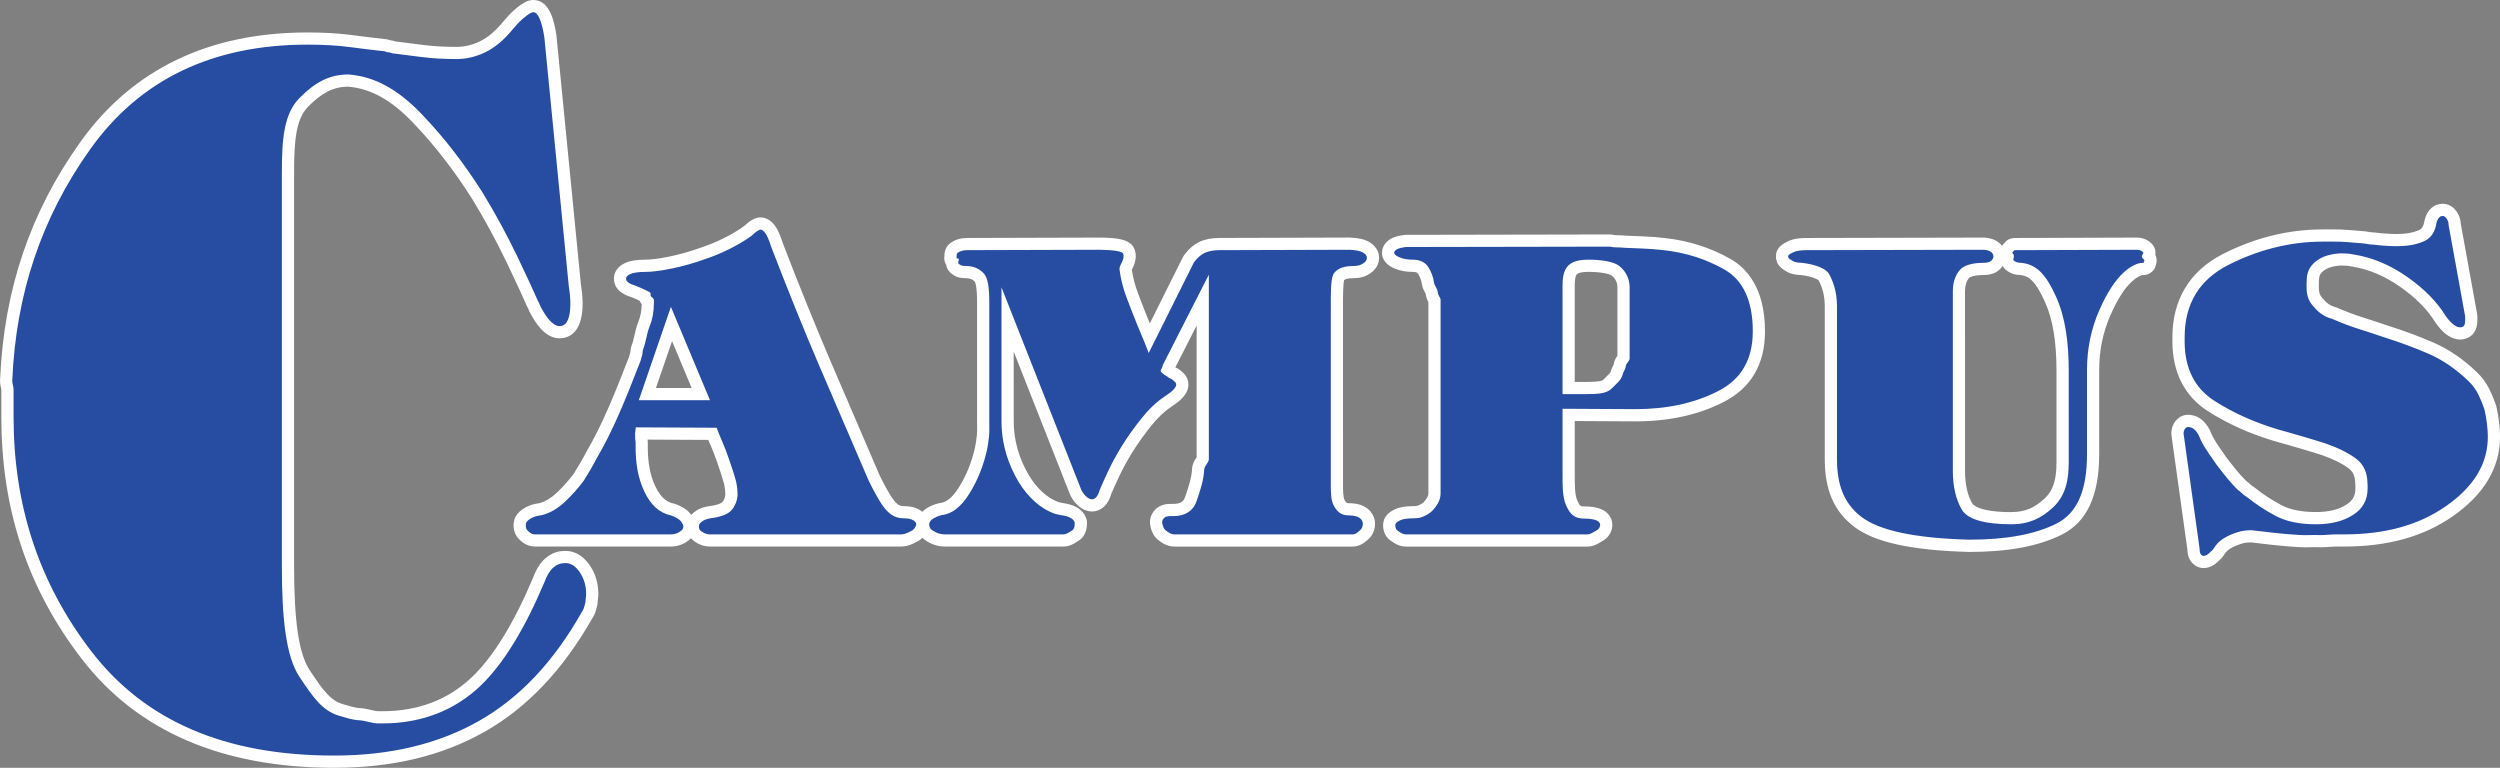 <svg xmlns="http://www.w3.org/2000/svg" width="400" height="122.844"><rect width="100%" height="100%" fill="#808080" stroke="none"/><path d="M53.428 121.868c-17.547 0-30.853-5.722-39.55-17.006C5.342 93.787 1.192 81.306 1.192 66.71v-4.385c0-.14-.04-.323-.086-.518-.075-.332-.168-.742-.108-1.194.62-14.06 4.763-26.275 12.663-37.336 8.108-11.354 20.074-17.11 35.566-17.11 2.512 0 4.805.13 6.814.39 1.924.26 3.826.49 5.66.69.143.017.283.064.406.14.35.01.65.073.92.196l4.687.594c1.593.198 3.4.3 5.367.3 1.366 0 2.754-.332 4.126-.984 1.38-.657 2.754-1.812 4.08-3.434 1.104-1.34 2.145-2.27 3.186-2.85.278-.156.566-.234.857-.234 1.708 0 2.336 2.415 2.724 4.777l3.92 39.928c.08.475.143.98.192 1.464.045.5.068.968.068 1.403 0 2.8-.787 4.342-2.34 4.582-.114.017-.228.025-.343.025-1.38 0-2.634-1.174-3.95-3.693-.126-.3-.188-.463-.228-.575-.008-.013-.02-.034-.036-.054-.048-.063-.09-.13-.12-.204-.577-1.317-1.618-3.62-3.303-7.126-1.702-3.532-3.505-6.853-5.514-10.15-2.997-4.727-6.162-8.805-9.665-12.453-3.67-3.82-7.19-5.73-11.07-6.012-2.547.002-4.61 1.01-7.052 3.482-2.133 2.16-2.537 5.62-2.537 11.245v62.953c0 9.122.82 14.425 2.656 17.195 2.146 3.23 3.47 5.092 5.708 5.793.198.056.425.122.65.19.84.25 1.63.484 2.386.52.63.028 1.217.17 1.736.293.458.108.89.21 1.248.21h.757c5.886 0 10.885-1.893 14.858-5.626 3.55-3.342 6.954-8.84 10.117-16.337.47-1.266 1.038-2.18 1.723-2.753.704-.598 1.472-.908 2.278-.922.1-.008.2-.013.298-.013 1.16 0 2.177.61 3.02 1.812.83 1.195 1.248 2.574 1.248 4.1 0 .272-.025.56-.075.856-.032.194-.042.373-.042.53 0 .087-.01.175-.034.26l-.047.17c-.07.255-.136.495-.208.715-.123.375-.273.673-.473.94-4.535 8.006-10.176 13.96-16.765 17.696-6.737 3.814-14.484 5.668-23.687 5.668m299.16-31.948c-.466 0-.9-.218-1.218-.613-.274-.354-.405-.817-.414-1.43L348.4 69.525c-.008-.044-.01-.09-.01-.134 0-.556.147-1.025.44-1.395.346-.427.79-.657 1.26-.657.186 0 .365.025.532.073.03.003.16.04.32.088.048.016.12.04.166.064.396.193.753.486 1.06.874.278.345.507.74.673 1.172.203.498.494 1.05.866 1.63.41.636.847 1.29 1.322 1.948.23.354.465.678.726 1.007.288.36.564.716.828 1.055.38.49.765.944 1.144 1.376.347.39.69.75 1.022 1.07.087.043.167.1.238.166.166.16.337.317.522.475.158.134.31.246.465.334.044.025.086.053.126.084 1.32 1.063 2.807 2.043 4.42 2.91 1.534.825 3.556 1.243 6.007 1.243 2.27 0 4.055-.446 5.46-1.362 1.26-.818 1.846-1.884 1.846-3.358v-.38l.005-.164c-.016-.07-.024-.142-.024-.214 0-1.467-.44-2.49-1.382-3.217-1.124-.862-2.682-1.642-4.63-2.32-.536-.157-1.13-.34-1.71-.538-.546-.18-1.13-.354-1.728-.52-.63-.19-1.242-.362-1.835-.53l-.262-.073c-.703-.194-1.427-.395-2.122-.604-3.84-1.143-7.346-2.724-10.42-4.7-3.38-2.18-5.166-5.736-5.166-10.283v-.696c0-5.69 2.52-9.864 7.49-12.406 5.005-2.56 10.238-3.858 15.55-3.858h1.81c.745 0 1.478.006 2.266.084.442.045.882.076 1.326.107.423.03.845.06 1.273.1l.848.136c.21.033.426.05.638.05.046 0 .09.003.137.01.59.083 1.203.143 1.827.18.645.044 1.256.065 1.85.065 1.408 0 2.647-.21 3.685-.628.85-.34 1.34-.957 1.538-1.942.11-.64.302-1.142.578-1.506.382-.52.81-.69 1.14-.728.105-.024.21-.034.317-.034.36 0 .888.13 1.368.757.35.456.534.996.552 1.61l2.6 14.345c.052.205.048.42.045.562v.374c0 1.73-.994 2.066-1.586 2.112-.056.004-.115.007-.175.007-1.005 0-1.78-.678-2.274-1.187-.136-.13-.292-.31-.458-.522l-.388-.508c-.023-.03-.043-.06-.063-.09-1.287-2.117-3.26-4.117-5.865-5.944-2.64-1.848-5.307-2.964-8.152-3.412-.435-.087-.715-.128-1.012-.147-.338-.017-.607-.03-.988-.03-1.63.106-2.767.53-3.622 1.366-.666.658-.784 1.34-.784 2.535v.568c0 1.028.232 1.712.8 2.36.813.923 1.413 1.423 2.62 1.76.043.013.085.03.126.046 1.428.623 2.834 1.154 4.18 1.578 1.41.444 2.795.903 4.16 1.37 2.422.76 4.8 1.645 7.05 2.622 2.332 1.012 4.575 2.547 6.667 4.56.736.704 1.336 1.52 1.78 2.42.412.844.76 1.695 1.035 2.53.207.917.347 1.738.44 2.535.1.882.14 1.493.14 2.12 0 4.67-2.33 8.565-7.127 11.913-4.52 3.152-10.04 4.684-16.878 4.684h-1.314c-.346 0-.706.027-1.078.053-.444.03-.903.064-1.372.064-.14 0-.28-.002-.42-.008-.158-.007-.32-.01-.48-.01-.262 0-.525.007-.79.014-.28.006-.565.012-.85.012-.335 0-.67-.008-1.008-.036-1.38-.085-2.748-.204-4.046-.35l-.358-.04c-1.153-.13-2.2-.25-3.14-.365-.215.002-.42.01-.618.027-.22.02-.442.05-.68.09-.72.17-1.473.45-2.168.818-.633.325-1.102.703-1.407 1.127-.116.188-.265.407-.415.6-.17.212-.357.397-.56.56-.233.257-.49.462-.763.614-.374.192-.67.276-.963.276M315 87.326c-8.926-.256-14.75-1.524-17.8-3.874-2.907-2.234-4.26-5.415-4.26-10.012V48.95c0-1.703-.383-3.258-1.137-4.623-.254-.456-1.452-1.034-3.56-1.3-.415-.006-1.304-.062-1.902-.43l-.112-.07c-.41-.243-1.094-.65-1.094-1.426v-.126c0-.844.815-1.226 1.353-1.477l.136-.065c.736-.356 1.984-.383 2.348-.383l28.478-.065c.82.066 1.376.267 1.785.618.57.49.69 1.05.69 1.43 0 .37-.124.92-.717 1.438-.424.37-1.04.557-1.833.557-1.49 0-2.597.284-3.04.78-.412.463-.904 1.313-.904 2.737v28.792c0 2.304.432 4.215 1.285 5.68.41.706 1.888 1.89 7.164 1.89 2.328 0 4.173-.766 5.984-2.483 1.51-1.438 2.155-3.377 2.155-6.477V59.39c0-4.96-.627-8.64-1.973-11.587-1.526-3.335-2.772-4.586-4.758-4.78h-.03c-.67 0-1.01-.165-1.44-.412-.266-.15-.854-.604-.595-1.53-.132-.195-.27-.487-.21-.856.045-.26.18-.49.387-.665.32-.51.9-.51 1.105-.51l19.518-.065c.73.063 1.02.25 1.305.47l.09.067c.083.06.74.57.383 1.41.154.186.285.423.288.738.003.143-.04.31-.11.46-.02.176-.082.348-.183.48-.314.417-.79.417-.945.417-.288 0-.616.092-.976.274-.444.222-.897.536-1.35.937-1.342 1.21-2.614 3.184-3.776 5.858-1.227 2.833-1.85 5.875-1.85 9.043v13.48c0 6.273-1.783 10.21-5.45 12.04-3.59 1.795-8.306 2.668-14.42 2.668h-.028zm-90.037-.852c-.796 0-1.38-.41-1.73-.657-.055-.04-.106-.076-.152-.106-.71-.436-.96-1.475-.742-2.135.15-.69.982-1.08 1.254-1.206.56-.277 1.377-.413 2.478-.413.142 0 .325-.007.47-.025.217-.026.393-.045.507-.073.584-.187 1.165-.532 1.497-.905.48-.536.97-1.192.97-2.01v-30.88c-.016-.03-.035-.065-.055-.098-.153-.27-.382-.676-.403-1.197-.012-.06-.12-.262-.19-.396-.15-.284-.323-.606-.39-.993-.117-.81-.386-1.526-.806-2.16-.2-.298-.59-.698-1.656-.698-.906 0-1.716-.142-2.404-.42-.34-.14-1.364-.554-1.515-1.478-.01-.052-.014-.106-.014-.157 0-.323.117-.934.897-1.405.426-.248 1.014-.407 1.866-.51.037-.005.075-.007.113-.007l32.632-.063c.077 0 .153.01.228.027.274.065.574.098.89.098.426 0 .872.022 1.345.067.914.04 1.92.08 2.974.123 1.105.046 2.193.132 3.233.258 3.66.392 7.073 1.478 10.135 3.224 3.333 1.898 5.022 5.506 5.022 10.72 0 4.878-2.053 8.397-6.105 10.458-3.944 2.006-8.442 2.982-13.752 2.982l-10.58-.057v9.383c-.004 2.006-.005 3.59.486 4.706.52 1.183.964 1.526 1.984 1.526s1.85.13 2.404.38c.677.315 1.102.873 1.134 1.473.074.74-.37 1.502-1.093 1.87-.1.05-.195.11-.294.172-.397.246-.94.582-1.628.582h-29.013zm29.013-24.393c1.272 0 2.674-.047 3.215-.615.195-.203.383-.383.557-.55.522-.502.777-.76.897-1.167.073-.286.205-.563.323-.808.068-.142.17-.357.18-.435.047-.487.314-.852.508-1.12.038-.05.077-.1.108-.147V45.976c0-1.476-.85-2.325-1.355-2.7-.507-.375-2.022-.754-4.26-.754-2.044 0-2.584.568-2.827 1.064-.358.73-.35 1.73-.342 2.887l.004 15.608h2.994zM187.93 86.475c-.926 0-1.59-.516-1.947-.792l-.086-.066c-.733-.555-.89-1.703-.908-1.833-.086-.557.1-1.097.555-1.578.517-.537 1.23-.61 1.858-.61h.463c.622 0 2.123-.16 2.634-1.657l.1-.29c.483-1.41 1.03-3.005 1.103-4.605.047-.554.318-.962.534-1.29.075-.114.19-.286.21-.353l-.007-25.387-5.454 10.71c-.03.165-.08.31-.134.436.13.09.27.176.425.26.076.04.148.092.21.153.032.03.064.055.098.073.063.037.123.062.184.083.103.032.2.083.287.148.257.194.46.37.613.515.325.307.497.706.497 1.152 0 .46-.21.92-.64 1.404-.325.36-.845.775-1.643 1.304-1.186.787-2.353 1.89-3.467 3.278-1.197 1.498-2.262 3-3.164 4.46-.836 1.38-1.496 2.592-2.012 3.697l-.3.642c-.43.927-.804 1.73-1.078 2.418-.54 1.913-1.67 2.12-2.136 2.12-.93 0-1.885-.735-2.55-1.965-.02-.035-.037-.072-.052-.11l-10.91-27.682v16.254c0 3.243.87 6.344 2.59 9.213 1.328 2.217 3.174 3.9 5.063 4.62.166.062.322.113.473.143l.61.128c.765.09 1.416.292 1.916.6.506.318.833.7.98 1.145.087.184.112.394.078.594v.007c0 .896-.33 1.575-.925 1.912-.063.034-.133.08-.205.13-.367.245-.922.614-1.69.614H151.16c-1.324 0-2.236-.62-2.625-.884-.793-.54-1.01-1.675-.71-2.355.14-.4.5-.807 1.044-1.137.452-.268.956-.473 1.504-.616.048-.01.097-.02.147-.026 1.355-.138 2.577-1.107 3.735-2.964 1.227-1.968 2.13-4.187 2.684-6.597.16-.708.244-1.418.332-2.17.06-.517.052-1.035.045-1.536l-.005-1.144c0-.023.005-.123.007-.152-.03-.174-.018-.327-.01-.414l.002-18.038c0-1.47-.07-3.49-.668-4.088-.594-.583-1.226-.822-2.177-.822-.82 0-1.224-.195-1.644-.532-.243-.195-.495-.517-.483-1.013-.1-.1-.183-.228-.236-.398-.055-.18-.056-.37-.008-.547-.018-.3-.04-.972.647-1.443.54-.367 1.223-.55 2.034-.55l21.245-.065c3.175.06 4.29.374 4.607 1.29.22.635.137 1.34-.25 2.094-.07.174-.17.39-.27.58-.004.006-.013.027-.016.07.168 1.365.522 2.776 1.054 4.195.6 1.596 1.177 3.08 1.767 4.53 0 0 .96 2.284.98 2.335l6.254-12.528c.023-.05.053-.097.085-.142.613-.834 1.308-1.446 2.068-1.82.756-.36 1.716-.54 2.862-.54l20.722-.065c1.29.054 2.138.24 2.71.586 1.002.61 1.11 1.354 1.07 1.786-.018.45-.217 1.07-1.022 1.605-.59.39-1.246.572-2.064.572-1.496 0-2.016.36-2.327.716-.348.397-.348 2.71-.347 4.945v28.014c-.003 1.46-.005 2.615.39 3.29.463.79.79.994 1.593.994.953 0 1.738.217 2.27.623.55.425.875 1.053.875 1.68 0 .527-.205 1.308-.782 1.782l-.135.114c-.336.293-.898.784-1.702.784H187.93zm-74.336 0c-1.106 0-1.823-.568-2.13-.812-.657-.51-.775-1.593-.448-2.228.257-.412.575-.707.988-.958.396-.23.85-.392 1.4-.502 2.024-.243 2.694-.742 2.92-1.018.44-.537.67-1.148.705-1.867-.002-.258-.025-.583-.062-.926-.04-.334-.098-.677-.178-1.02-.162-.58-.343-1.176-.533-1.75l-.553-1.637c-.405-1.163-.77-2.113-1.117-2.9-.233-.522-.435-1.006-.604-1.445l-11.397-.055c0 .004 0 .01-.002.013-.01.054-.003.167.004.277.007.105.01.21.01.314 0 .05 0 .094-.008.14-.002.03.015.13.028.197.028.167.052.33.052.483v.76c0 2.66.42 4.838 1.284 6.657.924 1.956 2.033 2.977 3.598 3.317.66.19 1.15.48 1.47.68.532.345.845.81 1 1.092.462.695.37 1.628-.224 2.2-.377.367-1.203.988-2.452.988H85.573c-.97 0-1.6-.646-1.902-.955-.57-.618-.636-1.617-.39-2.247l.043-.093c.224-.43.62-.8 1.214-1.13.516-.288 1.16-.478 1.964-.582 1.124-.3 2.2-.93 3.2-1.873 1.08-1.017 2.06-2.113 2.91-3.254.346-.563.707-1.167 1.052-1.75.34-.574.628-1.11.885-1.6 1.262-2.15 2.452-4.52 3.66-7.285 1.135-2.594 2.175-5.242 3.32-8.187.063-.145.082-.25.108-.358.046-.19.096-.387.174-.59.015-.038.022-.15.026-.224.014-.204.033-.484.15-.79.212-.534.336-1.085.467-1.67.146-.657.3-1.338.587-2.045.407-1.003.605-2.095.605-3.335 0-.096.002-.163.006-.22-.286-.23-.455-.517-.51-.86-.326-.162-.693-.334-1.06-.498-.498-.213-.887-.362-1.21-.463-.362-.138-.61-.267-.824-.415-.25-.172-.46-.377-.613-.605-.067-.1-.115-.21-.14-.326-.053-.124-.084-.26-.092-.402-.037-.384.046-1.188 1.213-1.744.622-.298 1.535-.444 2.788-.444 1.037 0 2.408-.174 4.078-.52 1.685-.34 3.478-.85 5.332-1.512 1.203-.41 2.37-.896 3.482-1.442 1.09-.534 2.127-1.126 3.083-1.764.122-.107.255-.204.4-.29.06-.033.086-.055.115-.08.205-.194.384-.357.554-.498.185-.152.383-.283.586-.39.12-.086.256-.153.4-.198.16-.05.31-.076.456-.076.823 0 1.362.726 1.54.964.355.475.705 1.27 1.1 2.5 2.56 6.672 5.18 13.142 7.763 19.18 2.607 6.096 5.207 12.142 7.794 18.132.367.738.732 1.443 1.075 2.06.327.596.646 1.127.948 1.582.406.607.84 1.073 1.287 1.38.382.265.872.4 1.457.4.782 0 1.424.137 1.905.412.665.392.997.877.997 1.447v.13c0 .684-.6 1.553-1.285 1.856-.06.026-.13.064-.206.105-.404.21-1.08.566-1.946.566h-30.524zm-1.465-23.418l-4.695-11.22-3.855 11.22h8.55z" fill="#264da2"/><path d="M85.33 1.952c.738 0 1.327 1.32 1.76 3.96l3.914 39.865c.086.515.144.998.19 1.463.042.46.065.9.065 1.307 0 2.26-.503 3.462-1.514 3.618-.065.01-.13.014-.195.014-.952 0-1.982-1.057-3.084-3.17-.083-.205-.142-.36-.18-.463-.045-.103-.094-.2-.178-.31-.673-1.536-1.76-3.92-3.315-7.156-1.558-3.232-3.373-6.642-5.56-10.233-2.862-4.515-6.053-8.726-9.795-12.622-3.746-3.898-7.494-6.004-11.702-6.31-3.03 0-5.335 1.257-7.818 3.77-2.482 2.514-2.82 6.492-2.82 11.93v62.953c0 8.517.676 14.5 2.82 17.735 2.148 3.23 3.62 5.367 6.23 6.185 1.092.306 2.187.7 3.282.752 1.093.05 2.1.507 3.03.507h.757c6.48 0 11.65-2.25 15.526-5.892 3.868-3.64 7.318-9.487 10.348-16.668.42-1.13.903-1.926 1.45-2.385.548-.464 1.115-.694 1.705-.694.083-.01.166-.013.246-.013.828 0 1.567.463 2.22 1.397.713 1.026 1.073 2.208 1.073 3.54 0 .208-.02.44-.062.694-.04.257-.054.488-.054.69-.085.31-.16.593-.242.847-.086.26-.193.49-.36.697-4.462 7.9-9.91 13.694-16.43 17.39-6.523 3.694-14.202 5.542-23.206 5.542-17.418 0-30.235-5.542-38.777-16.626-8.54-11.08-12.484-23.6-12.484-37.558v-4.383c0-.566-.285-1.102-.198-1.618.586-13.442 4.534-25.73 12.485-36.862 7.95-11.135 19.54-16.703 34.772-16.703 2.524 0 4.754.133 6.69.384 1.936.26 3.83.49 5.68.692.167.103.357.157.568.157.21 0 .4.052.57.154 1.597.203 3.216.408 4.86.615 1.637.204 3.468.306 5.487.306 1.516 0 3.03-.356 4.544-1.075 1.515-.72 2.987-1.95 4.42-3.698 1.01-1.228 1.975-2.1 2.902-2.616.132-.072.26-.108.383-.108m305.503 32.603c.206 0 .403.126.594.376.242.318.35.69.35 1.11l2.615 14.426c.04.17.028.316.028.445v.32c0 .712-.16 1.096-.685 1.137-.034.003-.067.004-.1.004-.495 0-.998-.297-1.574-.89-.13-.126-.255-.272-.39-.443-.13-.168-.255-.338-.384-.506-1.363-2.234-3.402-4.31-6.14-6.233-2.743-1.92-5.58-3.108-8.56-3.577-.397-.08-.73-.133-1.103-.157-.372-.017-.653-.03-1.05-.03-2.017.127-3.32.677-4.306 1.643-.986.974-1.077 2.048-1.077 3.232v.568c0 1.055.21 2.055 1.044 3.003.835.95 1.596 1.638 3.088 2.057 1.447.63 2.87 1.17 4.275 1.614 1.402.443 2.782.897 4.14 1.362 2.415.76 4.74 1.624 6.977 2.594 2.236.97 4.362 2.427 6.378 4.368.66.63 1.19 1.35 1.58 2.15.395.803.724 1.605.986 2.404.178.806.31 1.584.4 2.343.084.76.13 1.37.13 2.006 0 4.342-2.236 7.99-6.71 11.114-4.474 3.12-9.912 4.51-16.317 4.51h-1.314c-.763 0-1.585.115-2.45.115-.126 0-.25-.002-.376-.008-.175-.008-.35-.01-.525-.01-.54 0-1.087.026-1.64.026-.308 0-.617-.008-.93-.034-1.36-.085-2.696-.2-4.013-.348-1.315-.148-2.5-.28-3.55-.41-.266 0-.517.01-.76.03-.242.02-.492.055-.755.1-.88.205-1.7.513-2.466.916-.767.396-1.347.872-1.742 1.422-.13.208-.262.4-.394.57-.132.166-.287.316-.46.443-.178.21-.365.367-.56.475-.2.1-.36.156-.496.156-.175 0-.327-.086-.46-.25-.13-.17-.197-.467-.197-.888l-2.565-18.416c0-.338.08-.6.23-.79.154-.19.32-.286.494-.286.086 0 .177.01.26.034.088.018.2.05.33.09.265.13.505.328.724.603.218.274.396.58.527.92.222.548.534 1.15.955 1.805.42.65.866 1.317 1.35 1.99.22.338.472.69.754 1.044.286.358.56.71.82 1.046.396.508.792.978 1.185 1.423.392.44.768.832 1.12 1.17.043.044.075.072.1.094.02.023.055.032.097.032.176.17.36.337.557.507.195.168.4.317.618.442 1.362 1.097 2.882 2.1 4.57 3.008 1.687.907 3.838 1.36 6.47 1.36 2.454 0 4.436-.506 5.993-1.52 1.556-1.01 2.288-2.406 2.288-4.176v-.38c0-.127.024-.253-.018-.378 0-1.732-.557-3.06-1.762-3.99-1.21-.926-2.844-1.75-4.903-2.468-.57-.168-1.15-.347-1.717-.54-.57-.188-1.17-.367-1.784-.537-.702-.21-1.412-.41-2.09-.602-.68-.188-1.408-.39-2.108-.6-3.686-1.097-7.123-2.626-10.17-4.587-3.05-1.965-4.72-5.116-4.72-9.46v-.697c0-5.403 2.415-9.215 6.956-11.538 4.54-2.32 9.674-3.75 15.11-3.75h1.81c.677 0 1.402.003 2.17.078.856.087 1.722.126 2.6.21l.787.126c.26.042.527.063.79.063.614.084 1.25.148 1.906.187.66.045 1.292.066 1.91.066 1.532 0 2.88-.23 4.047-.697 1.156-.463 1.87-1.348 2.132-2.655.088-.51.22-.874.398-1.11.17-.23.343-.35.52-.35.052-.017.106-.025.16-.025m-269.147 2.18c.22 0 .473.19.757.57.284.38.602 1.12.953 2.216 2.59 6.75 5.188 13.174 7.795 19.27 2.61 6.096 5.21 12.142 7.8 18.134.395.798.766 1.515 1.116 2.146.35.635.682 1.185.987 1.646.482.72.998 1.268 1.548 1.646.55.38 1.223.57 2.012.57.616 0 1.093.098 1.42.286.327.19.506.39.506.6v.128c0 .252-.33.8-.705.965-.37.167-.963.59-1.755.59h-30.523c-.79 0-1.307-.43-1.545-.62-.243-.188-.297-.745-.166-1 .132-.206.34-.397.625-.57.284-.165.646-.29 1.085-.378 1.754-.208 2.915-.662 3.485-1.36.57-.698.88-1.51.924-2.436 0-.337-.024-.697-.065-1.077-.046-.38-.112-.76-.2-1.136-.176-.638-.362-1.247-.557-1.836-.2-.59-.383-1.142-.557-1.648-.395-1.136-.775-2.13-1.146-2.977-.376-.843-.64-1.515-.815-2.024l-12.944-.063c-.043.298-.052.57-.097.823-.045.252 0 .508 0 .76-.042.294.07.572.07.82v.76c0 2.576.37 4.95 1.38 7.076 1.008 2.134 2.342 3.432 4.273 3.85.437.13.82.342 1.152.552.328.212.558.524.69.777.217.297.196.735-.067.988-.262.256-.854.716-1.774.716H85.572c-.572 0-.976-.43-1.22-.68-.24-.257-.295-.853-.162-1.19.13-.253.406-.496.823-.73.415-.23.973-.386 1.675-.473 1.314-.34 2.54-1.047 3.68-2.12 1.142-1.077 2.145-2.205 3.024-3.383.396-.638.76-1.247 1.11-1.836.35-.59.646-1.142.91-1.648 1.315-2.235 2.527-4.684 3.69-7.344 1.16-2.655 2.234-5.396 3.334-8.225.132-.293.153-.61.284-.947.133-.338.047-.678.176-1.013.484-1.223.544-2.46 1.047-3.702.506-1.244.677-2.478.677-3.703v-.063c0-.293.124-.59-.313-.885-.44-.292.012-.57-.382-.825-.482-.25-.965-.48-1.447-.696-.484-.207-.92-.38-1.317-.503-.22-.086-.405-.18-.558-.285-.153-.106-.275-.223-.36-.35 0-.04-.012-.085-.036-.126-.022-.04-.032-.084-.032-.13-.044-.29.176-.557.66-.788.48-.23 1.27-.348 2.367-.348s2.522-.178 4.276-.54c1.754-.355 3.574-.874 5.462-1.55 1.226-.42 2.423-.913 3.585-1.484 1.16-.568 2.248-1.194 3.255-1.87.088-.084.186-.157.296-.222.11-.06.207-.134.296-.22.176-.165.34-.314.495-.442.152-.126.317-.234.494-.318.04-.04.096-.073.162-.094.067-.02.122-.03.164-.03M102.213 64.03h11.382l-6.25-14.937-5.132 14.937zM257.595 39.46c.35.08.726.123 1.12.123.396 0 .81.022 1.252.063.964.043 1.972.084 3.026.127 1.05.044 2.103.125 3.155.25 3.554.383 6.81 1.417 9.768 3.104 2.96 1.686 4.53 4.978 4.53 9.874 0 4.473-1.8 7.67-5.57 9.588-3.772 1.92-8.095 2.876-13.31 2.876l-11.558-.063v9.94c0 2.276-.043 4.13.57 5.526.612 1.395 1.34 2.107 2.876 2.107.963 0 1.632.128 2.004.295.37.173.56.446.56.655.042.293-.145.716-.56.928-.417.206-.912.65-1.48.65h-29.013c-.61 0-1.064-.43-1.372-.62-.305-.188-.41-.745-.326-.997.047-.21.3-.424.74-.63.44-.216 1.145-.32 2.066-.32.175 0 .404-.01.58-.032.175-.02.46-.05.632-.094.66-.208 1.463-.608 1.99-1.204.528-.586 1.218-1.476 1.218-2.658V47.937c0-.294-.44-.697-.46-1.205-.024-.506-.504-1.013-.592-1.518-.13-.924-.448-1.77-.953-2.533-.506-.756-1.325-1.134-2.47-1.134-.787 0-1.468-.118-2.038-.35-.567-.23-.877-.476-.918-.73 0-.206.14-.398.424-.568.288-.168.78-.293 1.48-.377l32.63-.06zm-7.587 23.596h3.97c1.755 0 3.15-.11 3.92-.917.768-.8 1.424-1.23 1.685-2.116.13-.506.497-.982.54-1.426.042-.44.618-.85.618-1.234V45.976c0-1.686-.892-2.85-1.747-3.484-.857-.633-2.778-.946-4.843-.946-2.06 0-3.177.536-3.703 1.612-.526 1.074-.44 2.375-.44 3.89v16.008zm92.02-23.095c.482.046.555.16.818.352.262.19-.14.408-.14.662v.127c0 .254.562.477.368.665-.2.19.126.286-.222.286-.44 0-.914.126-1.416.38-.506.25-1.033.613-1.556 1.076-1.45 1.307-2.797 3.373-4.024 6.2-1.228 2.83-1.933 5.97-1.933 9.432V72.617c0 5.737-1.488 9.462-4.91 11.168-3.418 1.71-7.98 2.564-13.984 2.564-8.773-.25-14.384-1.477-17.233-3.67-2.856-2.196-3.88-5.27-3.88-9.24V48.95c0-2.447-.734-4.147-1.26-5.096-.528-.95-2.287-1.55-4.348-1.803-.57 0-1.15-.096-1.456-.285-.306-.188-.743-.41-.743-.664v-.126c0-.254.544-.473.938-.662.395-.19 1.22-.288 1.927-.288l28.48-.063c.528.046.902.174 1.146.384.245.21.353.443.353.69 0 .257-.144.49-.386.702-.24.21-.66.315-1.19.315-1.797 0-3.11.37-3.767 1.108-.66.738-1.154 1.867-1.154 3.386v28.793c0 2.53.498 4.59 1.42 6.17.92 1.585 3.62 2.374 8.006 2.374 2.674 0 4.723-.916 6.656-2.75 1.928-1.837 2.458-4.23 2.458-7.184V59.388c0-4.68-.548-8.678-2.062-11.99-1.516-3.313-2.963-5.093-5.55-5.347-.57 0-.753-.096-1.078-.285-.33-.188-.092-.41-.092-.664v-.25c0-.21-.414-.405-.148-.572.264-.166 0-.254.44-.254l19.522-.063zm-126.138 0c1.055.046 1.783.192 2.202.446.42.254.646.547.6.885 0 .297-.167.58-.585.857-.414.273-.87.41-1.525.41-1.535 0-2.446.347-3.06 1.047-.614.693-.593 2.665-.593 5.915v27.337c0 1.774-.043 3.165.526 4.134.568.974 1.164 1.477 2.434 1.477.787 0 1.348.17 1.677.42.33.256.493.615.493.908 0 .34-.14.79-.427 1.024-.286.23-.688.68-1.216.68H187.93c-.657 0-1.14-.433-1.446-.663-.307-.232-.485-.833-.526-1.17-.044-.298.054-.536.295-.79.24-.25.626-.306 1.15-.306h.463c1.62 0 3.03-.777 3.558-2.315.526-1.543 1.17-3.313 1.254-5.167.046-.548.736-1.09.736-1.617V43.95l-7.38 14.49c0 .465-.528.834-.24 1.108.283.277.624.517 1.02.73.086.083.183.157.295.22.108.062.23.117.36.16.22.167.395.316.527.442.133.126.195.274.195.445 0 .208-.133.46-.395.756-.265.298-.75.676-1.452 1.14-1.27.843-2.505 2.006-3.69 3.482-1.18 1.477-2.27 2.997-3.232 4.557-.792 1.305-1.494 2.57-2.067 3.797-.567 1.224-1.07 2.277-1.42 3.162-.265.97-.728 1.454-1.21 1.454-.484 0-1.167-.483-1.694-1.455L160.24 45.975v21.39c0 3.84 1.148 7.078 2.726 9.716 1.58 2.633 3.668 4.313 5.555 5.03.22.082.424.145.62.186l.618.13c.703.086 1.223.243 1.597.473.37.234.548.477.592.73.042 0 0 .02 0 .062v.125c0 .297-.056.852-.428 1.062-.374.213-.803.62-1.417.62H151.16c-1.012 0-1.704-.463-2.076-.717-.372-.253-.496-.858-.366-1.153.09-.253.307-.485.657-.698.354-.208.763-.38 1.245-.505 1.665-.17 3.145-1.307 4.463-3.42 1.316-2.108 2.236-4.406 2.807-6.894.174-.763.263-1.524.352-2.28.087-.757.045-1.478.045-2.153v-.634c0-.082.02-.178 0-.28-.023-.107 0-.202 0-.288V48.442c0-2.445-.21-4.037-.955-4.78-.748-.734-1.595-1.105-2.865-1.105-.57 0-.77-.106-1.032-.318-.264-.21-.027-.44-.027-.694v-.13c0-.04-.41-.08-.37-.125.09-.337-.115-.63.256-.884.373-.254.866-.382 1.483-.382l21.248-.063c2.324.046 3.55.258 3.682.635.132.38.065.822-.194 1.33-.09.21-.178.4-.267.567-.086.17-.13.357-.13.572.175 1.474.55 2.975 1.118 4.493.57 1.52 1.16 3.038 1.778 4.556.303.72.61 1.445.918 2.185.308.737.595 1.465.858 2.184l7.234-14.494c.526-.717 1.097-1.22 1.71-1.52.615-.295 1.426-.444 2.434-.444l20.724-.063zM85.33 0c-.46 0-.907.12-1.33.355-1.152.642-2.285 1.65-3.464 3.082-1.24 1.513-2.5 2.58-3.75 3.175-1.238.59-2.485.888-3.706.888-1.928 0-3.694-.098-5.247-.292-1.536-.193-3.055-.386-4.554-.577-.288-.11-.593-.178-.903-.2-.18-.08-.374-.13-.57-.152-1.826-.2-3.72-.43-5.633-.686-2.06-.267-4.394-.402-6.95-.402-15.823 0-28.057 5.895-36.36 17.52C4.86 33.92.66 46.292.025 60.53c-.074.604.043 1.114.13 1.494.025.108.06.257.06.31v4.374c0 14.82 4.218 27.496 12.89 38.75 8.893 11.536 22.458 17.386 40.324 17.386 9.376 0 17.28-1.895 24.167-5.795 6.733-3.82 12.487-9.88 17.105-18.017.243-.336.432-.72.578-1.162.078-.24.148-.495.223-.767l.047-.167c.047-.168.07-.343.07-.52 0-.13.01-.252.03-.375.057-.34.087-.682.087-1.007 0-1.73-.478-3.296-1.418-4.653-1.298-1.85-2.796-2.236-3.825-2.236-.115 0-.232.004-.35.013-1.024.026-1.986.414-2.86 1.157-.802.67-1.46 1.703-2.003 3.15-3.106 7.354-6.427 12.727-9.872 15.97-3.784 3.557-8.558 5.36-14.188 5.36h-.757c-.24 0-.62-.09-1.023-.185-.56-.135-1.194-.286-1.914-.32-.637-.03-1.374-.248-2.155-.48-.22-.065-.44-.13-.66-.192-1.915-.61-3.09-2.275-5.164-5.396-1.723-2.6-2.493-7.735-2.493-16.654V27.615c0-5.367.36-8.64 2.257-10.56 2.216-2.242 4.063-3.17 6.36-3.19 3.598.284 6.893 2.1 10.363 5.713 3.458 3.6 6.584 7.627 9.555 12.314 1.972 3.24 3.76 6.532 5.45 10.037 1.678 3.49 2.713 5.782 3.286 7.09.05.113.11.22.178.32.04.107.094.244.16.41.025.055.05.11.08.163.943 1.81 2.47 4.218 4.813 4.218.165 0 .33-.012.492-.036 1.446-.224 3.168-1.367 3.168-5.547 0-.46-.024-.96-.072-1.484-.057-.57-.12-1.057-.198-1.54L89.033 5.72c-.004-.042-.01-.084-.017-.126C88.72 3.78 88.096 0 85.33 0m305.503 32.604c-.163 0-.327.016-.487.048-.49.07-1.178.325-1.765 1.123-.35.463-.598 1.093-.743 1.903-.166.795-.55 1.05-.94 1.207-.923.37-2.04.557-3.322.557-.587 0-1.17-.02-1.777-.062-.613-.036-1.202-.094-1.766-.174-.09-.013-.18-.02-.27-.02-.165 0-.328-.012-.486-.037l-.392-.064-.393-.063c-.04-.006-.082-.012-.123-.016-.434-.04-.865-.072-1.294-.103-.435-.03-.867-.06-1.296-.105-.837-.083-1.597-.09-2.366-.09h-1.808c-5.47 0-10.852 1.334-15.998 3.964-5.247 2.685-8.02 7.275-8.02 13.275v.695c0 4.896 1.94 8.734 5.613 11.1 3.153 2.03 6.743 3.65 10.673 4.82.698.208 1.428.41 2.11.6l.282.08c.588.165 1.196.336 1.796.518.68.19 1.233.355 1.738.522.496.17 1.052.344 1.73.544 1.83.64 3.28 1.366 4.316 2.16.46.355.997.96.997 2.44 0 .093.005.185.018.277l-.002.1v.38c0 1.143-.418 1.902-1.398 2.538-1.246.813-2.858 1.206-4.93 1.206-2.29 0-4.154-.377-5.544-1.125-1.562-.84-3-1.785-4.273-2.81-.078-.063-.162-.122-.25-.173-.1-.056-.21-.135-.323-.233-.162-.14-.322-.287-.477-.434-.098-.095-.207-.18-.322-.25-.287-.28-.583-.593-.884-.933-.398-.45-.76-.887-1.104-1.327-.264-.34-.542-.697-.835-1.064-.244-.31-.46-.606-.638-.883-.018-.03-.038-.057-.057-.084-.42-.585-.844-1.208-1.294-1.908-.337-.525-.602-1.023-.786-1.477-.192-.5-.47-.984-.818-1.413-.39-.49-.86-.876-1.39-1.133-.09-.046-.19-.084-.29-.113-.17-.05-.31-.09-.426-.117-.232-.06-.476-.09-.727-.09-.77 0-1.485.357-2.012 1.01-.31.393-.664 1.045-.664 2.017 0 .09.006.18.018.27l2.55 18.296c.02.8.217 1.432.6 1.928.54.665 1.24 1.01 2.006 1.01.447 0 .9-.12 1.388-.37.015-.01.03-.018.045-.025.35-.193.673-.446.965-.76.236-.192.45-.41.64-.647.168-.215.318-.43.485-.69.215-.286.56-.55 1.025-.79.622-.328 1.274-.573 1.956-.738.186-.03.363-.053.532-.068.16-.013.32-.02.486-.023.927.113 1.953.228 3.08.356l.366.04c1.314.15 2.7.27 4.112.357.293.024.65.038 1.05.038.292 0 .584-.007.875-.014.257-.006.512-.01.765-.01.15 0 .296 0 .443.006.15.007.305.01.457.01.516 0 1.007-.034 1.442-.066.364-.026.71-.05 1.01-.05h1.314c7.045 0 12.748-1.59 17.436-4.86 5.006-3.494 7.544-7.772 7.544-12.714 0-.665-.042-1.308-.143-2.22-.1-.843-.244-1.697-.434-2.55-.013-.062-.03-.126-.05-.187-.29-.88-.654-1.773-1.087-2.655-.495-1.007-1.163-1.916-1.985-2.7-2.17-2.09-4.51-3.69-6.948-4.748-2.28-.99-4.692-1.888-7.17-2.667-1.407-.48-2.776-.932-4.138-1.36-1.312-.414-2.685-.933-4.08-1.542-.084-.036-.168-.066-.255-.09-.983-.276-1.44-.658-2.15-1.468-.406-.462-.558-.927-.558-1.714v-.568c0-1.075.102-1.454.496-1.843.473-.464 1.204-.958 2.998-1.082.33.002.574.014.893.03.22.013.454.047.803.12l.09.015c2.693.424 5.226 1.486 7.743 3.248 2.492 1.748 4.374 3.65 5.593 5.65.037.064.08.124.123.182l.17.222.22.287c.2.258.373.453.55.626.38.39 1.45 1.46 2.952 1.46.086 0 .172-.004.257-.01.41-.033 2.48-.333 2.48-3.084v-.32c.003-.193.01-.48-.066-.83l-2.582-14.24c-.036-.79-.286-1.492-.747-2.094-.762-.994-1.67-1.142-2.144-1.142m-269.147 2.18c-.248 0-.496.04-.757.123-.214.067-.42.167-.61.292-.243.132-.477.29-.698.473-.176.144-.362.312-.56.5-.17.1-.33.216-.477.34-.907.6-1.89 1.16-2.92 1.666-1.078.528-2.206.997-3.358 1.39-1.836.656-3.583 1.152-5.22 1.485-1.61.333-2.916.5-3.886.5-1.42 0-2.44.17-3.21.54-1.688.804-1.806 2.096-1.765 2.67.013.222.058.44.134.646.055.207.144.403.264.58.224.332.52.625.88.87.262.182.577.346.95.49.04.017.082.032.124.044.29.092.65.23 1.133.437.21.094.416.19.62.287.093.22.21.405.338.56-.017 1.052-.187 1.945-.533 2.797-.318.783-.486 1.536-.634 2.2-.122.545-.237 1.06-.418 1.518-.177.457-.204.853-.22 1.09 0 .014 0 .03-.002.044-.086.243-.136.45-.173.604-.014.06-.025.117-.044.172-.013.03-.014.03-.027.063-1.14 2.934-2.175 5.57-3.303 8.148-1.192 2.73-2.365 5.066-3.584 7.14l-.05.085c-.232.447-.517.98-.856 1.554-.33.556-.674 1.13-1.045 1.73-.806 1.072-1.73 2.103-2.75 3.064-.875.824-1.767 1.356-2.722 1.623-.9.12-1.634.348-2.243.685-.77.43-1.294.93-1.608 1.536-.03.06-.06.123-.084.187-.362.92-.29 2.325.547 3.228.01.013.024.026.036.04.35.358 1.235 1.265 2.616 1.265h21.774c1.18 0 2.296-.45 3.136-1.267.018-.02.038-.038.056-.057.095.108.2.207.317.298.355.282 1.29 1.026 2.74 1.026h30.523c1.107 0 1.948-.442 2.4-.68.056-.028.106-.056.152-.077.327-.146.635-.37.903-.644.125.128.263.244.41.346.467.316 1.552 1.054 3.176 1.054h18.943c1.065 0 1.825-.506 2.233-.78.054-.034.102-.07.15-.097.873-.492 1.388-1.46 1.412-2.66.053-.365.002-.736-.15-1.076-.185-.505-.57-1.094-1.355-1.588-.62-.382-1.375-.625-2.317-.75-.187-.038-.358-.074-.526-.11-.096-.02-.206-.054-.337-.104-1.688-.64-3.355-2.175-4.574-4.208-1.625-2.716-2.45-5.647-2.45-8.71V56.25l9.026 22.905c.03.073.062.145.1.214.84 1.55 2.116 2.475 3.41 2.475.533 0 2.31-.202 3.06-2.78.263-.65.624-1.427 1.04-2.32l.3-.648c.5-1.068 1.144-2.25 1.966-3.605.873-1.416 1.915-2.885 3.09-4.35 1.047-1.31 2.138-2.344 3.24-3.075.883-.584 1.446-1.036 1.83-1.465.592-.667.89-1.358.89-2.057 0-.71-.284-1.372-.804-1.863-.195-.186-.43-.383-.693-.582-.166-.125-.35-.223-.547-.29-.013-.013-.028-.025-.043-.037l3.408-6.69v21.072l-.04.06c-.248.375-.625.944-.69 1.707l-.004.076c-.068 1.46-.57 2.92-1.053 4.333l-.1.295c-.297.865-1.2.995-1.71.995h-.464c-.505 0-1.69 0-2.558.905-.833.878-.908 1.786-.82 2.406.055.427.3 1.72 1.282 2.463l.078.06c.417.324 1.285.997 2.544.997h28.487c1.17 0 1.963-.694 2.343-1.026.036-.03.067-.06.098-.084.854-.7 1.153-1.772 1.153-2.545 0-.93-.466-1.844-1.248-2.45-.713-.546-1.703-.83-2.872-.83-.435 0-.452 0-.75-.508-.263-.45-.26-1.59-.26-2.797V49.192c0-1.77 0-3.768.186-4.38.152-.127.51-.305 1.516-.305 1.016 0 1.843-.232 2.6-.732 1.183-.784 1.43-1.77 1.458-2.36.047-.596-.073-1.793-1.537-2.68-.718-.435-1.714-.665-3.13-.724l-.085-.002h-.004l-20.724.063c-1.306 0-2.377.207-3.268.632-.92.453-1.738 1.165-2.443 2.128-.067.09-.124.184-.174.283l-5.303 10.625-.163-.385c-.578-1.42-1.153-2.894-1.75-4.484-.47-1.254-.794-2.502-.964-3.71.06-.123.12-.262.187-.413.6-1.216.478-2.19.266-2.796-.593-1.71-2.742-1.888-5.488-1.94l-21.29.063c-1.005 0-1.873.242-2.576.72-.743.508-1.107 1.246-1.086 2.196-.047.29-.028.596.063.887.046.15.114.313.215.474.11.75.576 1.214.832 1.417.654.524 1.306.74 2.247.74.79 0 1.136.193 1.497.548.07.097.37.7.37 3.387v17.98c-.007.11-.017.286.005.5-.003.045-.005.085-.005.124v.634c0 .172.003.346.006.523.008.492.015.957-.037 1.406-.086.726-.166 1.41-.316 2.07-.536 2.333-1.373 4.393-2.56 6.295-.974 1.562-1.985 2.407-3.006 2.51-.097.01-.195.028-.29.054-.637.164-1.225.404-1.747.71-.317.194-.588.407-.816.638-.145-.122-.313-.24-.504-.353-.662-.378-1.443-.554-2.41-.554-.385 0-.687-.074-.902-.223-.347-.24-.695-.618-1.035-1.126-.28-.424-.586-.932-.9-1.503-.323-.58-.667-1.243-1.054-2.024-2.57-5.945-5.184-12.028-7.774-18.083-2.572-6.01-5.18-12.452-7.75-19.148-.426-1.323-.807-2.17-1.23-2.736-.667-.896-1.448-1.352-2.32-1.352m-16.74 27.296l2.58-7.5 3.136 7.5h-5.715zm5.648 20.29c-.235-.322-.573-.69-1.034-.99-.385-.243-.955-.577-1.664-.786l-.137-.035c-.836-.18-1.922-.66-2.923-2.78-.803-1.687-1.192-3.728-1.192-6.24v-.76c0-.166-.015-.316-.032-.442l9.708.046c.116.28.242.57.377.873.332.756.69 1.684 1.087 2.824l.404 1.196.146.435c.178.537.352 1.11.515 1.693.064.288.115.585.15.888.032.295.05.562.05.796-.03.49-.184.888-.482 1.253-.002.002-.377.437-2.205.654-.05.006-.098.014-.147.024-.66.13-1.213.33-1.69.607-.37.223-.68.472-.932.746m147-44.863h-.002l-32.63.062c-.077 0-.154.004-.23.013-.987.12-1.696.318-2.228.63-1.26.758-1.393 1.828-1.393 2.254 0 .105.01.21.026.314.158.972.867 1.72 2.107 2.224.81.328 1.743.493 2.775.493.666 0 .79.188.845.268.342.514.554 1.08.646 1.725.002.02.005.04.01.06.092.54.32.968.49 1.282.028.056.06.11.086.167.058.566.282 1.024.445 1.32v30.624c0 .49-.362.96-.716 1.356-.208.233-.61.47-1.05.62-.077.012-.18.024-.266.033l-.1.012c-.065.008-.214.016-.335.016-1.254 0-2.21.17-2.924.52-.956.447-1.558 1.08-1.766 1.87-.285 1.022.074 2.487 1.185 3.172l.103.072c.386.27 1.187.836 2.292.836h29.013c.965 0 1.702-.457 2.14-.73.072-.043.14-.088.204-.12 1.088-.554 1.743-1.696 1.643-2.82-.057-.956-.693-1.82-1.687-2.282-.706-.32-1.65-.476-2.824-.476-.52 0-.677 0-1.09-.94-.408-.932-.406-2.5-.405-4.314v-8.405l9.595.053c5.477 0 10.12-1.01 14.205-3.09 4.405-2.24 6.638-6.05 6.638-11.325 0-6.964-3-10.135-5.516-11.568-3.178-1.812-6.72-2.94-10.525-3.348-1.04-.125-2.154-.214-3.282-.26-1.038-.043-2.028-.084-2.977-.126-.488-.044-.94-.066-1.384-.066-.24 0-.464-.023-.663-.07-.15-.037-.3-.055-.455-.055m-5.636 23.598V47.05l-.002-.585c-.008-1.033-.015-1.925.24-2.45.21-.428 1.178-.518 1.952-.518 2.196 0 3.43.38 3.682.564.357.267.958.868.958 1.916V56.92c-.22.307-.513.767-.598 1.382-.03.07-.067.142-.102.216-.124.26-.278.58-.383.968-.054.158-.22.33-.632.724-.185.178-.38.367-.584.58-.113.118-.588.315-2.512.315h-2.02zm90.067-23.095h-.005l-19.522.063c-.978 0-1.53.418-1.84.84-.13.128-.245.27-.338.425-.13-.17-.28-.33-.45-.475-.57-.49-1.308-.767-2.255-.847-.055-.004-.11-.006-.163-.006h-.005l-28.48.063c-.53 0-1.873.047-2.773.482l-.12.058c-.622.29-1.918.896-1.918 2.36v.128c0 1.33 1.1 1.986 1.57 2.266l.102.062c.753.463 1.744.562 2.345.573 1.815.237 2.626.683 2.8.846.656 1.204.988 2.586.988 4.105v24.49c0 4.925 1.476 8.352 4.642 10.786 3.264 2.514 9.1 3.81 18.367 4.075.018.002.037.002.055.002 6.27 0 11.128-.907 14.857-2.77 4.03-2.01 5.987-6.235 5.987-12.914v-13.48c0-3.033.597-5.945 1.772-8.654 1.105-2.546 2.296-4.406 3.54-5.528.37-.328.762-.6 1.12-.78.313-.157.485-.173.546-.173.923 0 1.447-.438 1.725-.805.18-.238.3-.51.357-.794.09-.237.135-.487.132-.744-.004-.35-.09-.648-.21-.89.14-.867-.28-1.615-.866-2.04l-.066-.05c-.362-.277-.822-.58-1.717-.663-.06-.005-.12-.007-.18-.007m-20.145 43.92c-5.24 0-6.184-1.17-6.32-1.404-.766-1.315-1.154-3.06-1.154-5.19V46.545c0-.87.234-1.612.657-2.087.115-.127.75-.454 2.31-.454 1.037 0 1.87-.268 2.475-.795.247-.216.44-.44.587-.66.218.405.55.712.902.913.49.284.984.524 1.932.542 1.343.154 2.375.902 3.888 4.207 1.285 2.813 1.884 6.366 1.884 11.18V73.945c0 2.845-.537 4.517-1.853 5.773-1.632 1.548-3.222 2.21-5.308 2.21" fill="#fff"/></svg>